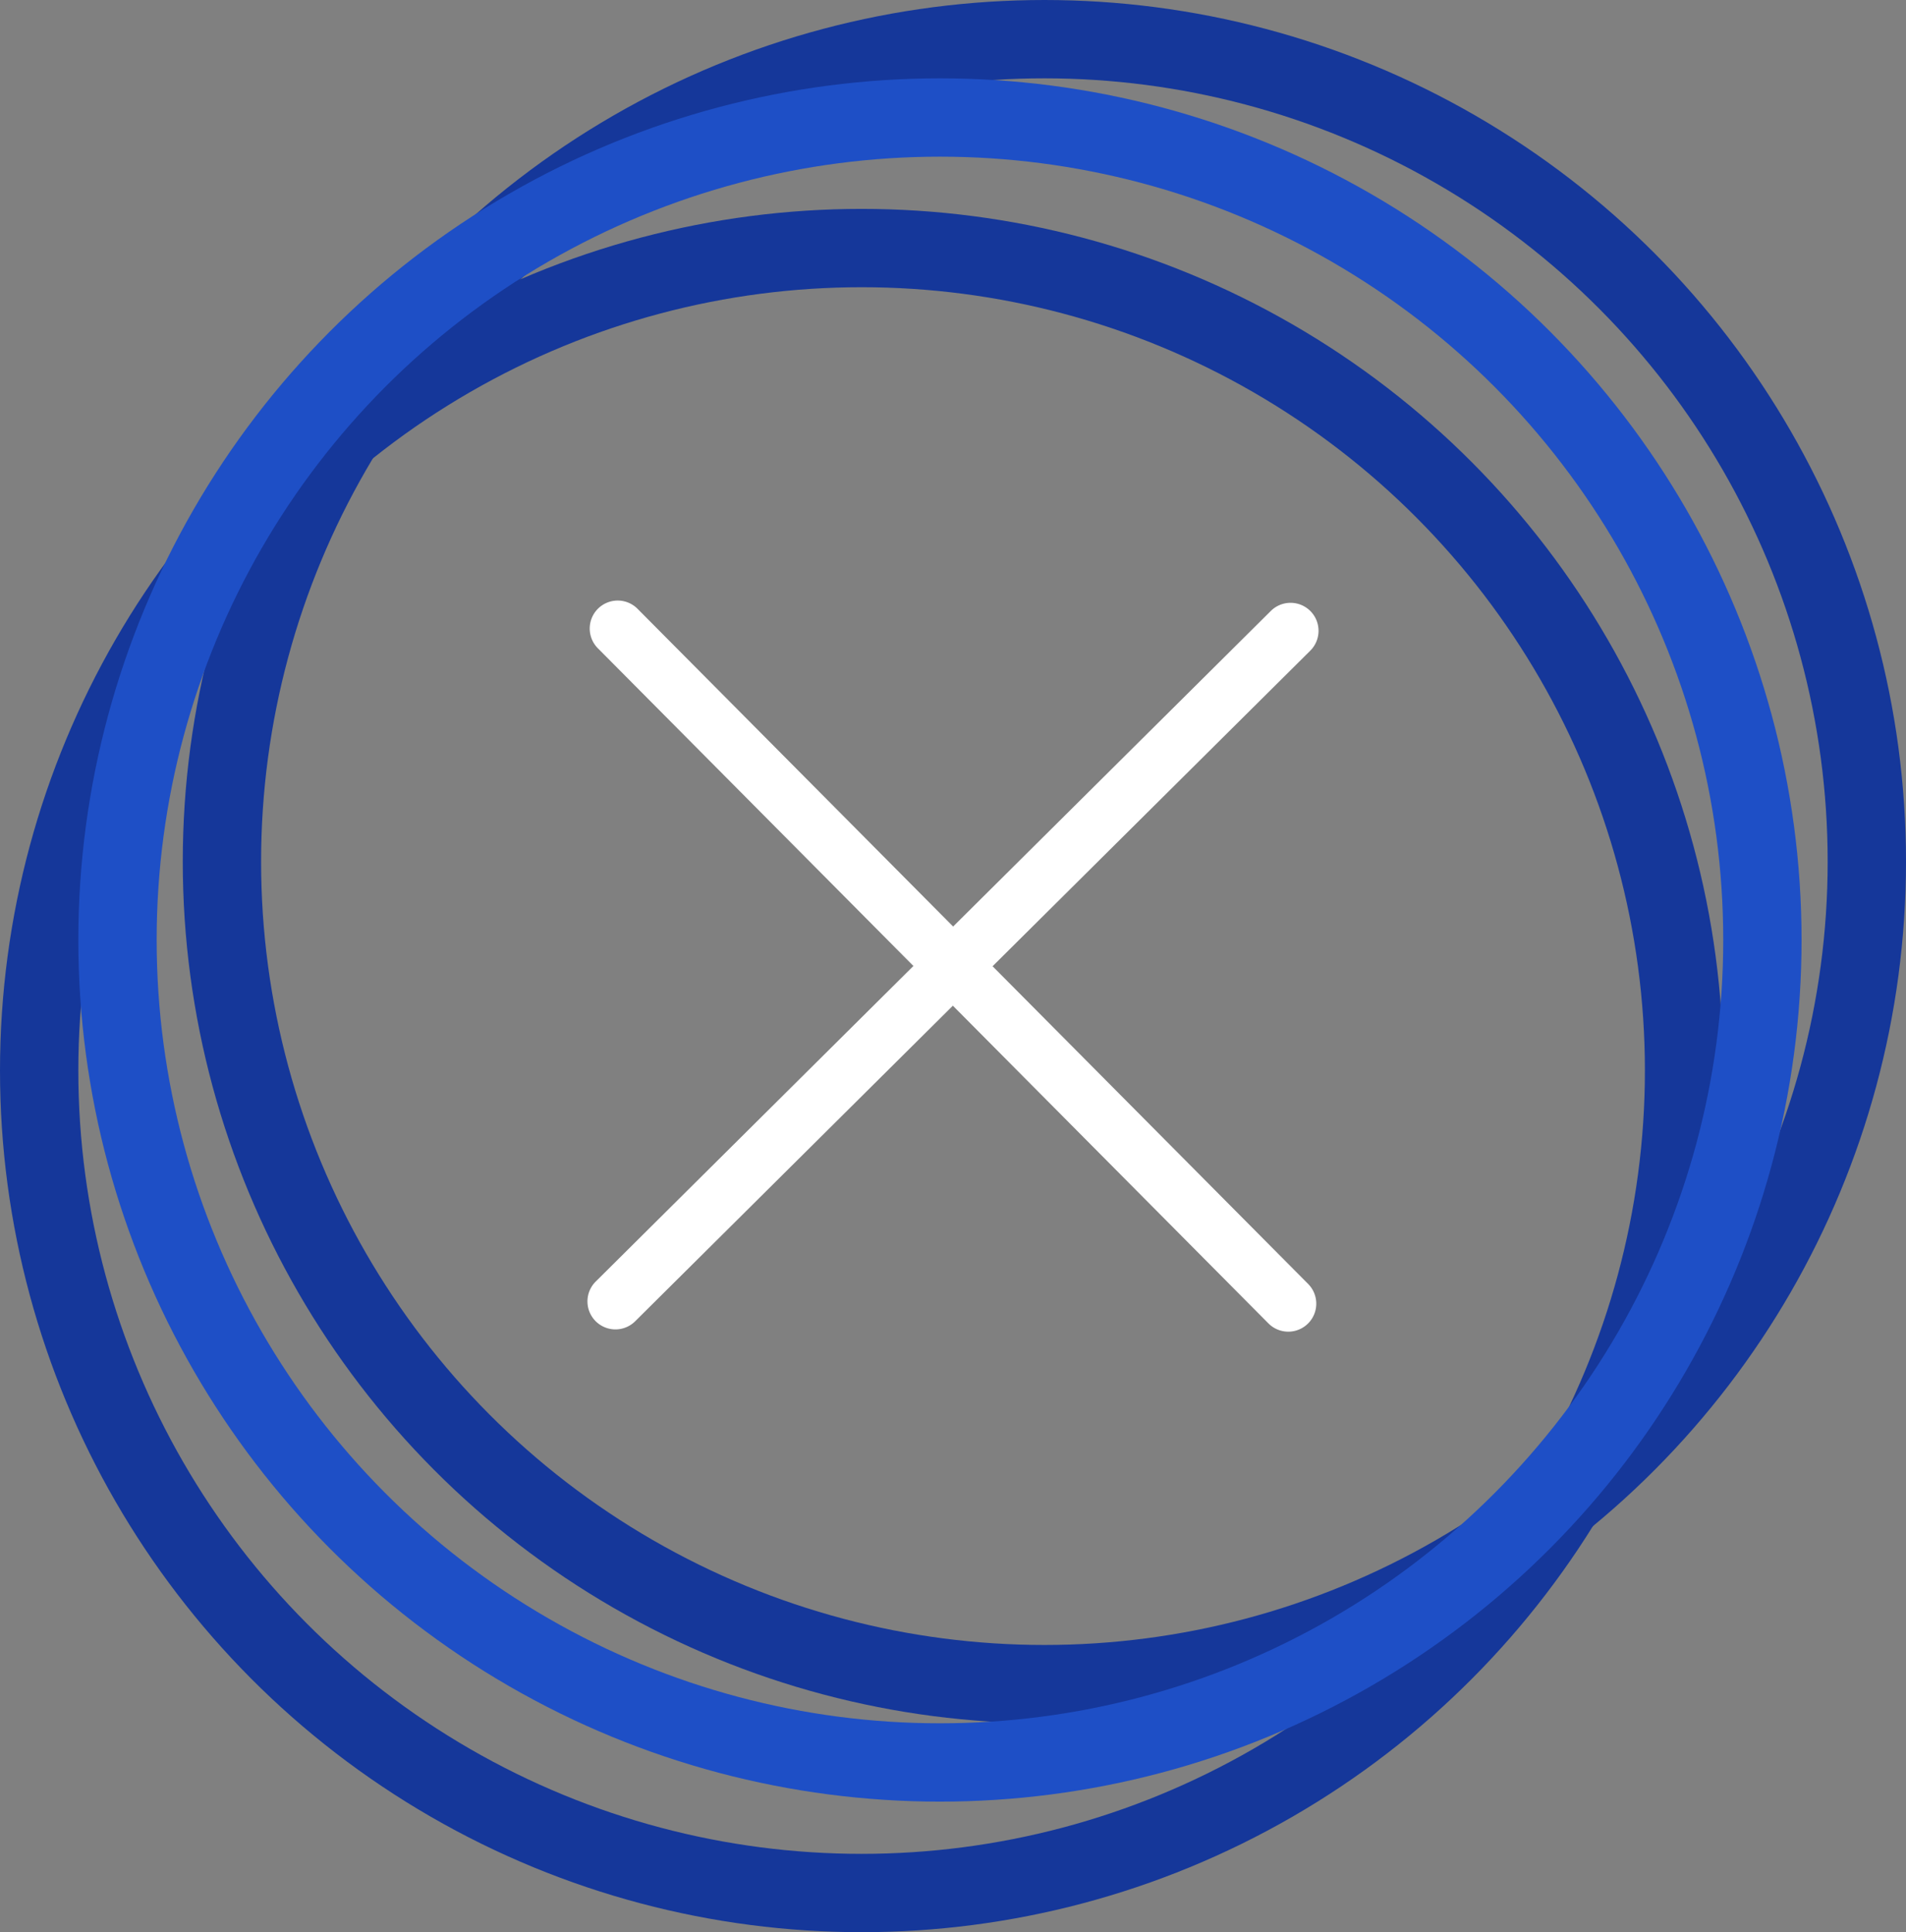 <svg id="Слой_1" data-name="Слой 1" xmlns="http://www.w3.org/2000/svg" viewBox="0 0 73 74">
    <rect x="0" y="0" width="73" height="74" fill="#808080" stroke="none"/>
    <defs>
        <style>
            .cls-1 {
                fill: #fff;
            }

            .cls-2,
            .cls-3 {
                fill: none;
                stroke-width: 3px;
            }

            .cls-2 {
                stroke: #15379a;
            }

            .cls-3 {
                stroke: #1e4fc6;
            }
        </style>
    </defs>
    <title>close as1</title>
    <path class="cls-1"
        d="M36.5,17.706h0a1.072,1.072,0,0,1,1.072,1.072V55.222A1.072,1.072,0,0,1,36.5,56.294h0a1.072,1.072,0,0,1-1.072-1.072V18.778A1.072,1.072,0,0,1,36.5,17.706Z"
        transform="translate(-15.471 36.472) rotate(-44.807)" />
    <path class="cls-1"
        d="M18.278,35.928H54.722A1.072,1.072,0,0,1,55.794,37v0a1.072,1.072,0,0,1-1.072,1.072H18.278A1.072,1.072,0,0,1,17.206,37v0A1.072,1.072,0,0,1,18.278,35.928Z"
        transform="translate(-15.471 36.472) rotate(-44.807)" />
    <circle class="cls-2" cx="33" cy="41" r="31.5" />
    <circle class="cls-2" cx="40" cy="33" r="31.5" />
    <circle class="cls-3" cx="36" cy="36" r="31.5" />
</svg>